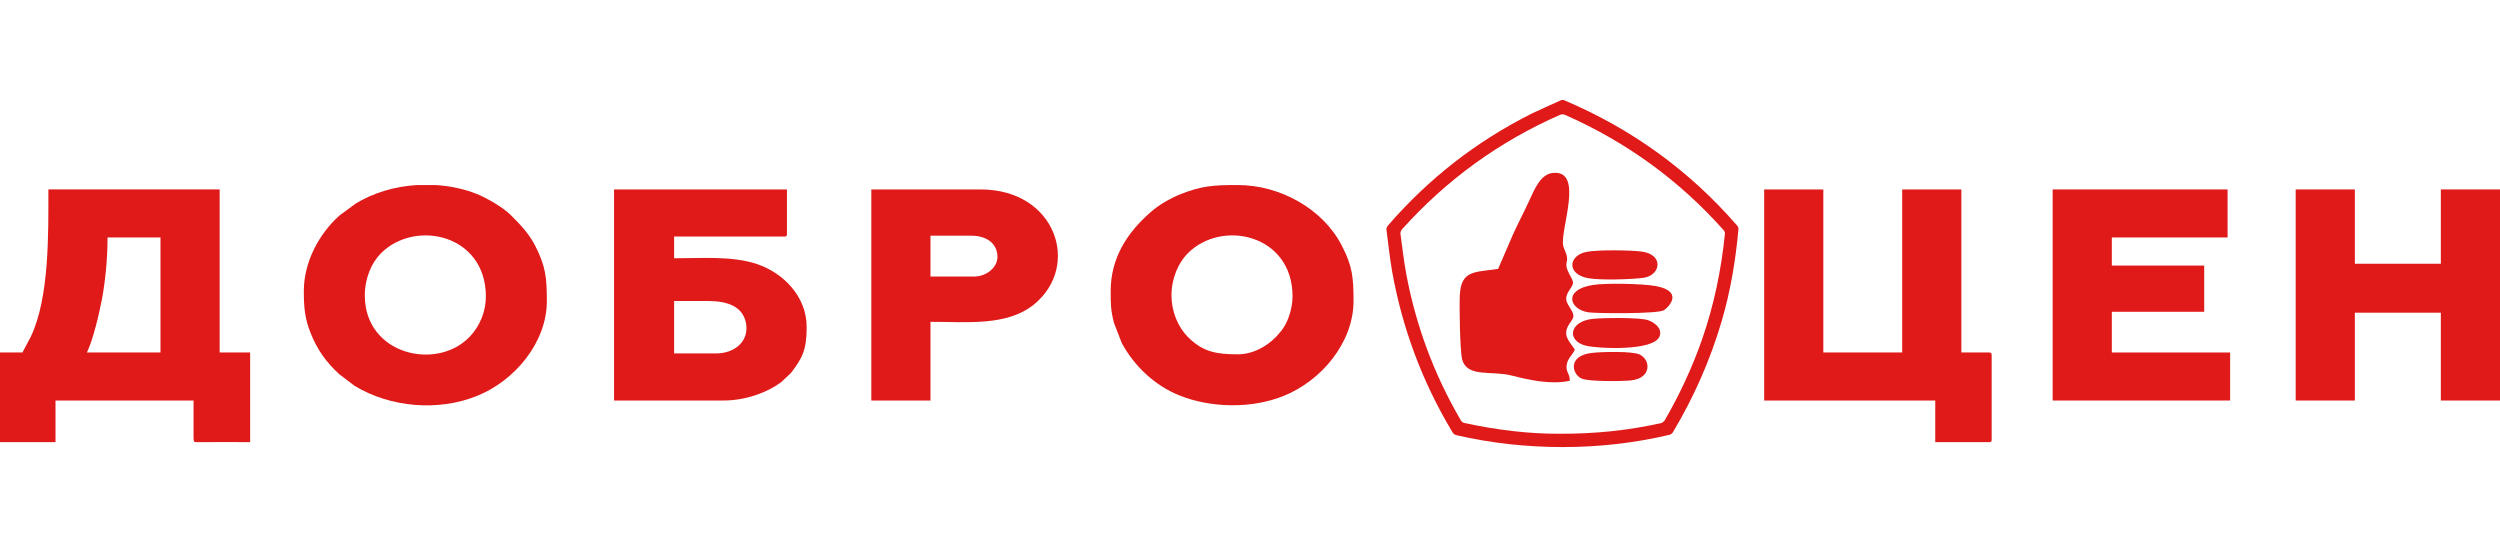 <?xml version="1.0" encoding="UTF-8"?>
<!DOCTYPE svg PUBLIC "-//W3C//DTD SVG 1.1//EN" "http://www.w3.org/Graphics/SVG/1.1/DTD/svg11.dtd">
<!-- Creator: CorelDRAW X8 -->
<svg xmlns="http://www.w3.org/2000/svg" xml:space="preserve" width="150.806mm" height="32.999mm" version="1.1" style="shape-rendering:geometricPrecision; text-rendering:geometricPrecision; image-rendering:optimizeQuality; fill-rule:evenodd; clip-rule:evenodd"
viewBox="0 0 13692 1901"
 xmlns:xlink="http://www.w3.org/1999/xlink">
 <defs>
  <style type="text/css">
   <![CDATA[
    .fil0 {fill:#E01919}
    .fil1 {fill:#E01919;fill-rule:nonzero}
   ]]>
  </style>
 </defs>
 <g id="Слой_x0020_1">
  <path class="fil0" d="M589 753l290 0 0 630 -403 0c34,-70 66,-208 82,-290 19,-102 31,-222 31,-340zm529 1121l0 0 -49 0c-8,-2 -9,-9 -9,-29l0 -199 -756 0 0 228 -304 0 0 -491 123 0c15,-30 30,-55 46,-87 102,-215 96,-566 96,-806l938 0 0 893 167 0 0 491 -5 0 -4 0c-80,0 -162,-1 -243,0z"/>
  <path class="fil0" d="M6416 1071c0,-97 39,-180 88,-230 187,-190 575,-105 575,235 0,59 -21,131 -52,175 -8,12 -9,13 -17,22 -47,60 -134,120 -230,120 -116,0 -192,-12 -274,-95 -57,-57 -90,-143 -90,-227zm-333 -25l0 0c0,72 0,104 18,175l43 111c70,128 181,232 315,286 174,70 398,73 571,3 205,-82 383,-291 383,-520 0,-129 -6,-191 -64,-303 -104,-203 -340,-332 -569,-332l-6 0c-126,0 -194,4 -311,51 -58,24 -117,58 -163,99 -127,111 -217,250 -217,430z"/>
  <path class="fil0" d="M1998 1071c0,-97 38,-180 87,-230 188,-190 576,-105 576,235 0,83 -33,162 -87,219 -181,192 -576,100 -576,-224zm286 -605l0 0 103 0c78,5 155,21 225,49 54,22 143,73 185,115 53,53 98,99 134,168 57,112 64,174 64,303 0,229 -178,438 -383,520 -211,85 -474,64 -671,-56l-84 -64c-72,-67 -119,-132 -156,-225 -32,-80 -37,-141 -37,-230 0,-157 82,-312 195,-413l88 -65c100,-61 218,-95 337,-102z"/>
  <path class="fil0" d="M3923 1388l-231 0 0 -287 186 0c107,0 191,30 208,123 17,101 -66,164 -163,164zm-560 258l0 0 599 0c125,0 244,-46 317,-101l53 -50c61,-80 86,-124 86,-251 0,-170 -130,-297 -271,-345 -137,-46 -301,-32 -455,-32l0 -119 604 0c11,0 14,-3 14,-14l0 -244 -947 0 0 1156z"/>
  <path class="fil0" d="M5336 967l-240 0 0 -224 221 0c75,0 136,32 145,102 10,70 -60,122 -126,122zm-564 679l0 0 324 0 0 -431c199,0 420,25 568,-96 257,-211 119,-629 -293,-629l-599 0 0 1156z"/>
  <g id="_1965064683904">
   <path class="fil1" d="M9514 688c-262,-302 -578,-530 -946,-686 -5,-3 -14,-3 -20,0 -53,24 -106,47 -158,72 -303,152 -565,356 -787,612 -5,5 -10,15 -10,22 10,76 18,153 31,229 56,314 166,608 330,881 5,10 12,15 23,18 191,44 385,65 582,65 197,0 392,-22 584,-67 7,-2 16,-8 19,-14 115,-192 205,-396 268,-611 48,-164 76,-332 91,-501 1,-7 -3,-15 -7,-20zm-193 626l0 0c-54,153 -122,300 -204,441 -5,7 -13,13 -20,15 -177,39 -356,59 -556,58 -163,1 -343,-20 -521,-59 -7,-1 -15,-7 -19,-14 -147,-251 -247,-520 -300,-806 -13,-71 -21,-144 -31,-216 -1,-7 3,-17 7,-23 244,-272 533,-482 868,-629 7,-3 18,-3 25,0 336,148 626,358 870,632 4,5 8,13 7,20 -20,198 -60,392 -126,581z"/>
  </g>
  <g id="_1965064684064">
   <path class="fil0" d="M8205 925c-126,20 -204,4 -210,147 -3,58 1,304 13,349 27,101 161,60 270,88 91,23 213,52 319,29 2,-44 -26,-46 -15,-95 7,-31 33,-50 43,-76 -13,-21 -45,-55 -47,-84 -5,-45 36,-72 39,-96 4,-30 -37,-63 -39,-95 -3,-40 39,-67 37,-94 -1,-18 -35,-60 -36,-91 -2,-27 9,-21 1,-56 -4,-18 -13,-32 -18,-50 -22,-84 120,-423 -60,-401 -65,8 -98,89 -126,150 -30,65 -60,122 -89,185l-82 190z"/>
   <path class="fil0" d="M8725 1013c-165,25 -131,134 -26,150 34,6 384,10 415,-12 30,-21 106,-104 -47,-132 -73,-13 -269,-17 -342,-6z"/>
   <path class="fil0" d="M8720 1199c-128,16 -139,121 -34,147 61,15 370,32 403,-51 17,-44 -28,-77 -63,-89 -46,-16 -250,-13 -306,-7z"/>
   <path class="fil0" d="M8689 832c-101,20 -109,123 9,144 65,12 236,7 303,-2 95,-13 114,-129 -12,-144 -63,-8 -241,-10 -300,2z"/>
   <path class="fil0" d="M8721 1385c-140,15 -110,120 -58,141 41,17 216,15 268,10 115,-11 111,-112 49,-142 -39,-19 -206,-15 -259,-9z"/>
  </g>
  <path class="fil0" d="M9662 1646l937 0 0 228 295 0 0 0c11,0 14,-3 14,-15l0 -461c0,-11 -3,-15 -14,-15l-152 0 0 -893 -324 0 0 893 -432 0 0 -893 -324 0 0 1156z"/>
  <polygon class="fil0" points="12573,1646 12897,1646 12897,1165 13368,1165 13368,1646 13692,1646 13692,490 13368,490 13368,897 12897,897 12897,490 12573,490 "/>
  <polygon class="fil0" points="11242,1646 12214,1646 12214,1383 11566,1383 11566,1160 12072,1160 12072,907 11566,907 11566,753 12200,753 12200,490 11242,490 "/>
 </g>
</svg>
